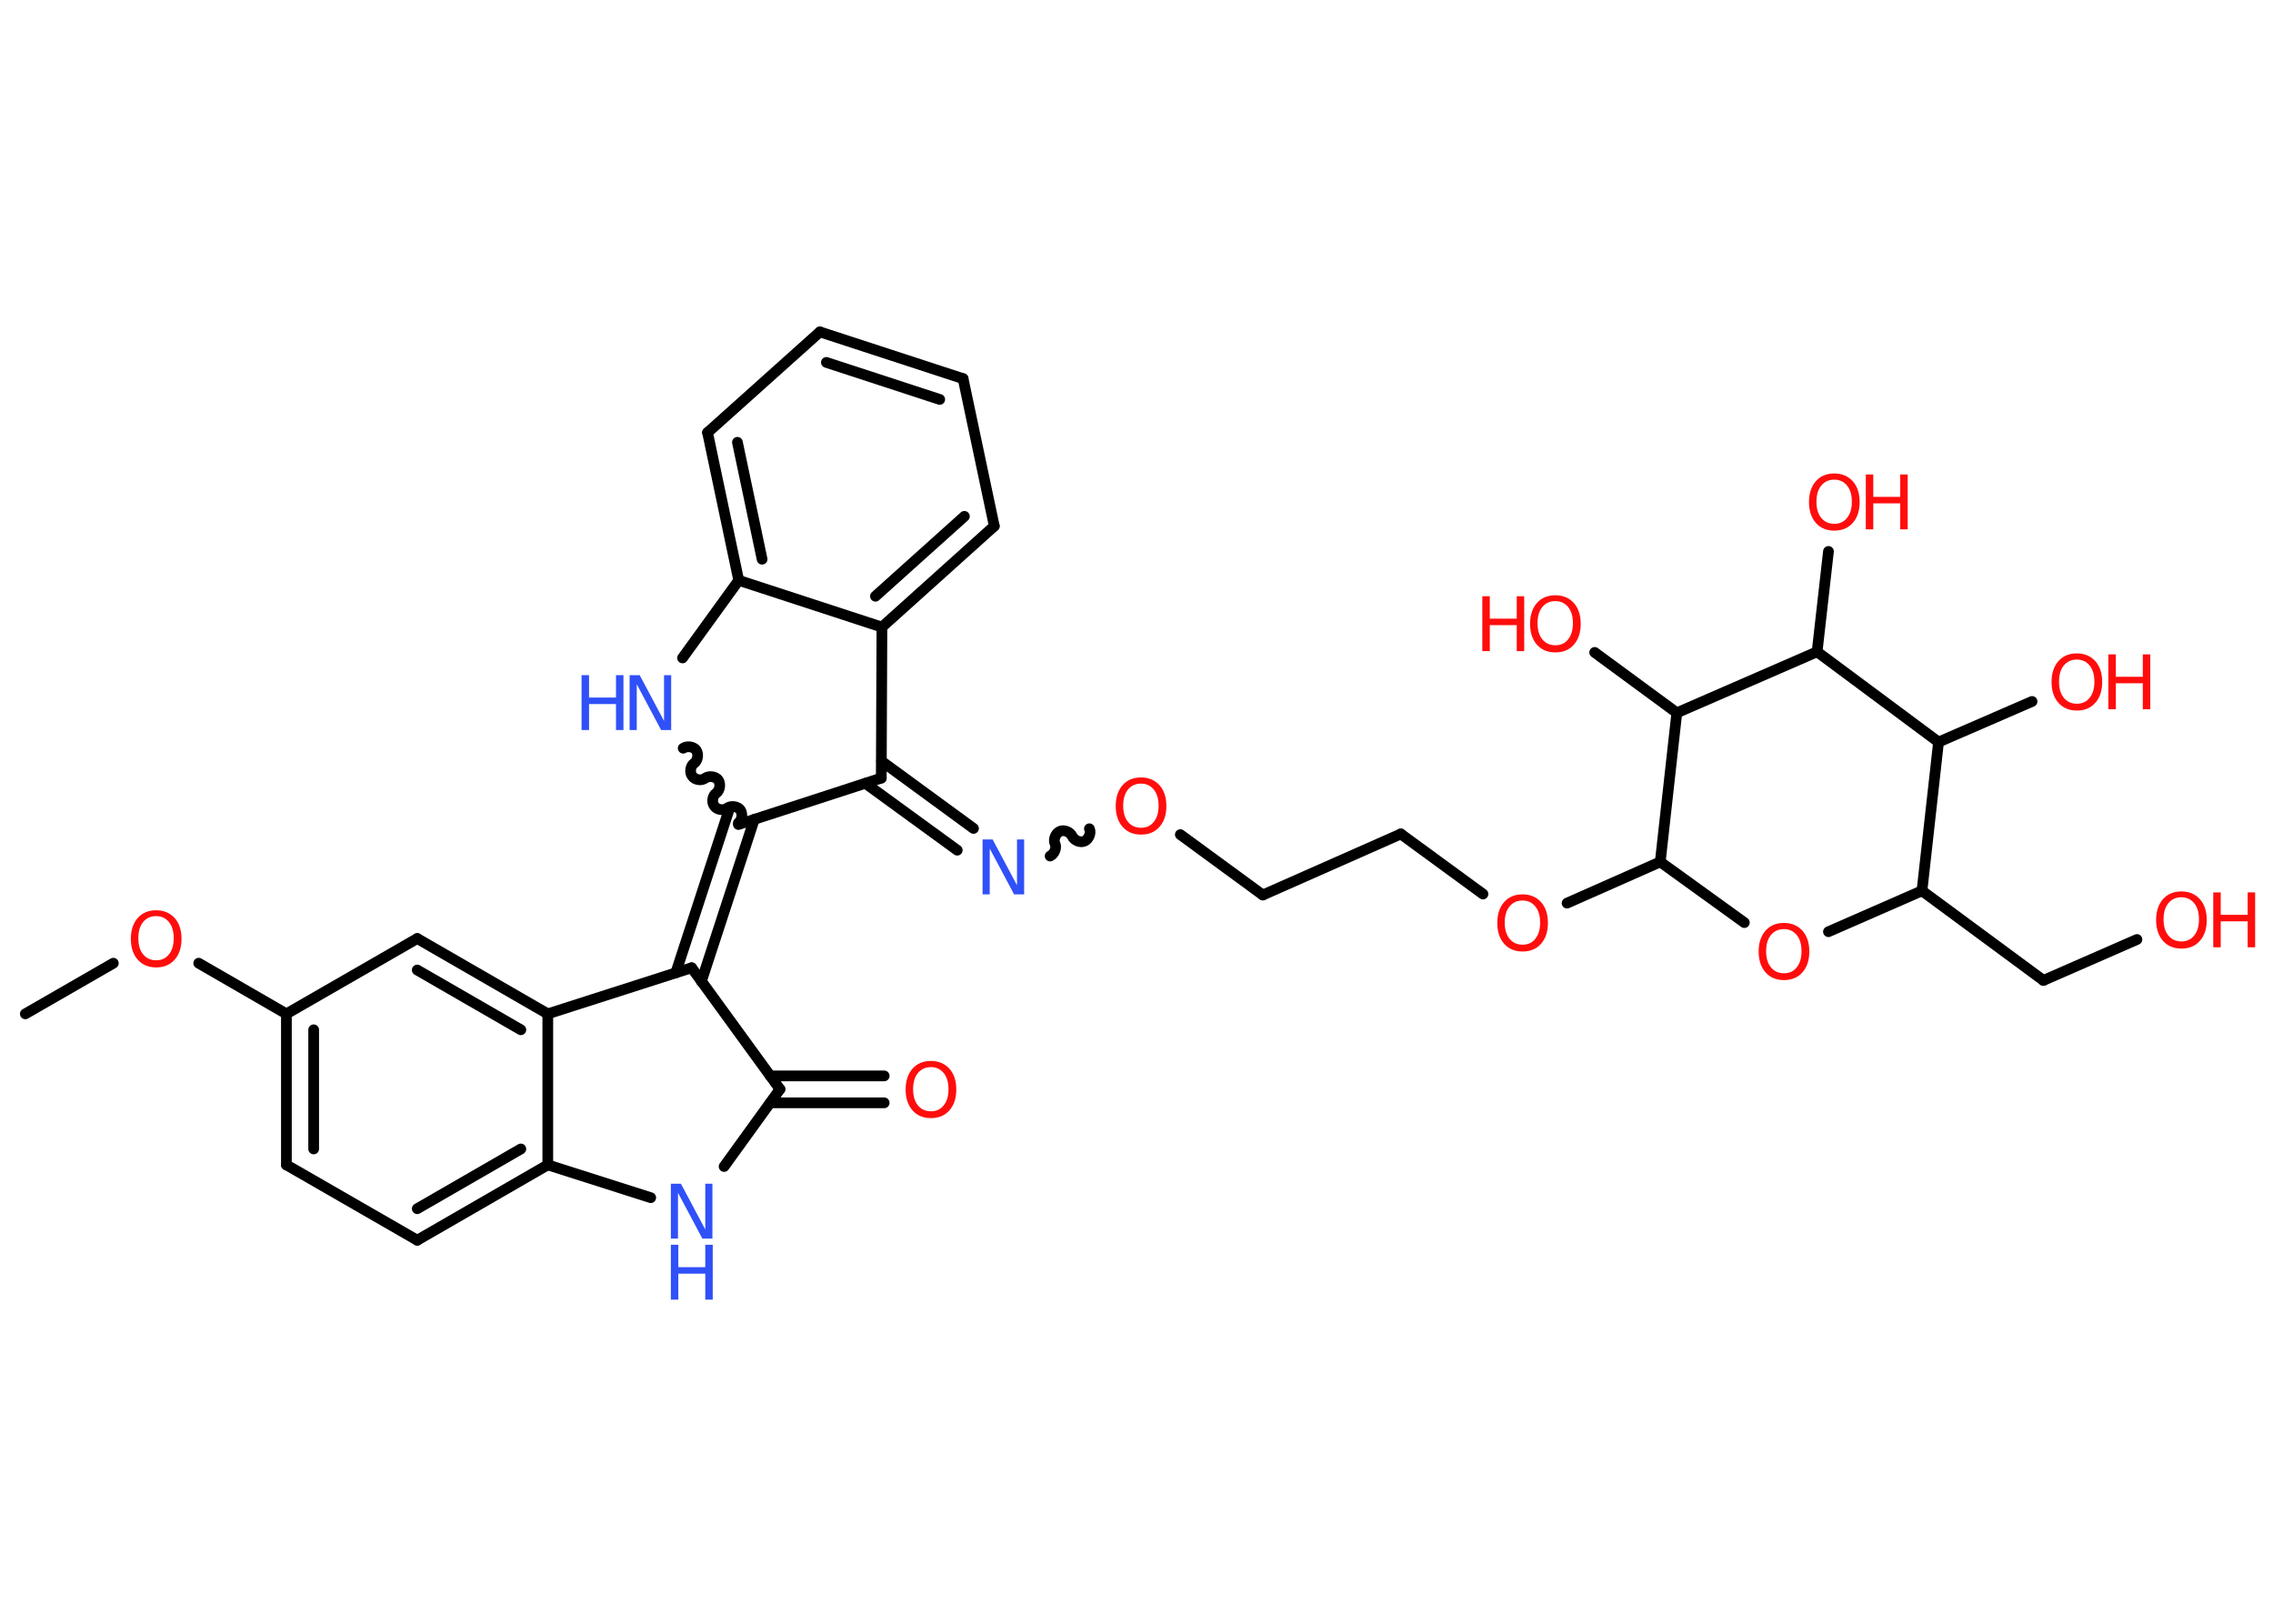 <?xml version='1.0' encoding='UTF-8'?>
<!DOCTYPE svg PUBLIC "-//W3C//DTD SVG 1.1//EN" "http://www.w3.org/Graphics/SVG/1.1/DTD/svg11.dtd">
<svg version='1.2' xmlns='http://www.w3.org/2000/svg' xmlns:xlink='http://www.w3.org/1999/xlink' width='70.0mm' height='50.0mm' viewBox='0 0 70.0 50.0'>
  <desc>Generated by the Chemistry Development Kit (http://github.com/cdk)</desc>
  <g stroke-linecap='round' stroke-linejoin='round' stroke='#000000' stroke-width='.33' fill='#FF0D0D'>
    <rect x='.0' y='.0' width='70.0' height='50.0' fill='#FFFFFF' stroke='none'/>
    <g id='mol1' class='mol'>
      <line id='mol1bnd1' class='bond' x1='.78' y1='31.22' x2='3.49' y2='29.66'/>
      <line id='mol1bnd2' class='bond' x1='6.12' y1='29.66' x2='8.82' y2='31.22'/>
      <g id='mol1bnd3' class='bond'>
        <line x1='8.82' y1='31.22' x2='8.82' y2='35.87'/>
        <line x1='9.66' y1='31.71' x2='9.66' y2='35.38'/>
      </g>
      <line id='mol1bnd4' class='bond' x1='8.82' y1='35.87' x2='12.85' y2='38.19'/>
      <g id='mol1bnd5' class='bond'>
        <line x1='12.85' y1='38.19' x2='16.87' y2='35.87'/>
        <line x1='12.85' y1='37.22' x2='16.04' y2='35.38'/>
      </g>
      <line id='mol1bnd6' class='bond' x1='16.87' y1='35.87' x2='16.87' y2='31.22'/>
      <g id='mol1bnd7' class='bond'>
        <line x1='16.87' y1='31.22' x2='12.85' y2='28.9'/>
        <line x1='16.04' y1='31.71' x2='12.85' y2='29.87'/>
      </g>
      <line id='mol1bnd8' class='bond' x1='8.82' y1='31.22' x2='12.85' y2='28.9'/>
      <line id='mol1bnd9' class='bond' x1='16.87' y1='31.22' x2='21.3' y2='29.8'/>
      <g id='mol1bnd10' class='bond'>
        <line x1='20.81' y1='29.96' x2='22.44' y2='24.97'/>
        <line x1='21.6' y1='30.22' x2='23.23' y2='25.23'/>
      </g>
      <path id='mol1bnd11' class='bond' d='M21.04 23.04c.12 -.08 .32 -.05 .4 .06c.08 .12 .05 .32 -.06 .4c-.12 .08 -.15 .29 -.06 .4c.08 .12 .29 .15 .4 .06c.12 -.08 .32 -.05 .4 .06c.08 .12 .05 .32 -.06 .4c-.12 .08 -.15 .29 -.06 .4c.08 .12 .29 .15 .4 .06c.12 -.08 .32 -.05 .4 .06c.08 .12 .05 .32 -.06 .4' fill='none' stroke='#000000' stroke-width='.33'/>
      <line id='mol1bnd12' class='bond' x1='21.02' y1='20.26' x2='22.75' y2='17.87'/>
      <g id='mol1bnd13' class='bond'>
        <line x1='21.79' y1='13.32' x2='22.75' y2='17.87'/>
        <line x1='22.71' y1='13.62' x2='23.47' y2='17.22'/>
      </g>
      <line id='mol1bnd14' class='bond' x1='21.79' y1='13.32' x2='25.25' y2='10.22'/>
      <g id='mol1bnd15' class='bond'>
        <line x1='29.66' y1='11.66' x2='25.25' y2='10.22'/>
        <line x1='28.94' y1='12.3' x2='25.45' y2='11.16'/>
      </g>
      <line id='mol1bnd16' class='bond' x1='29.66' y1='11.66' x2='30.62' y2='16.2'/>
      <g id='mol1bnd17' class='bond'>
        <line x1='27.16' y1='19.31' x2='30.62' y2='16.2'/>
        <line x1='26.96' y1='18.36' x2='29.7' y2='15.9'/>
      </g>
      <line id='mol1bnd18' class='bond' x1='22.75' y1='17.87' x2='27.16' y2='19.31'/>
      <line id='mol1bnd19' class='bond' x1='27.16' y1='19.31' x2='27.14' y2='23.96'/>
      <line id='mol1bnd20' class='bond' x1='22.74' y1='25.39' x2='27.14' y2='23.96'/>
      <g id='mol1bnd21' class='bond'>
        <line x1='27.15' y1='23.44' x2='29.98' y2='25.51'/>
        <line x1='26.65' y1='24.12' x2='29.48' y2='26.18'/>
      </g>
      <path id='mol1bnd22' class='bond' d='M33.55 25.52c.06 .13 -.02 .32 -.15 .38c-.13 .06 -.32 -.02 -.38 -.15c-.06 -.13 -.25 -.21 -.38 -.15c-.13 .06 -.21 .25 -.15 .38c.06 .13 -.02 .32 -.15 .38' fill='none' stroke='#000000' stroke-width='.33'/>
      <line id='mol1bnd23' class='bond' x1='36.35' y1='25.7' x2='38.89' y2='27.56'/>
      <line id='mol1bnd24' class='bond' x1='38.89' y1='27.56' x2='43.14' y2='25.68'/>
      <line id='mol1bnd25' class='bond' x1='43.14' y1='25.68' x2='45.67' y2='27.53'/>
      <line id='mol1bnd26' class='bond' x1='48.26' y1='27.81' x2='51.13' y2='26.54'/>
      <line id='mol1bnd27' class='bond' x1='51.13' y1='26.54' x2='53.72' y2='28.41'/>
      <line id='mol1bnd28' class='bond' x1='56.31' y1='28.69' x2='59.19' y2='27.43'/>
      <line id='mol1bnd29' class='bond' x1='59.19' y1='27.43' x2='62.93' y2='30.19'/>
      <line id='mol1bnd30' class='bond' x1='62.93' y1='30.19' x2='65.81' y2='28.93'/>
      <line id='mol1bnd31' class='bond' x1='59.19' y1='27.43' x2='59.7' y2='22.85'/>
      <line id='mol1bnd32' class='bond' x1='59.7' y1='22.85' x2='62.58' y2='21.6'/>
      <line id='mol1bnd33' class='bond' x1='59.7' y1='22.85' x2='55.96' y2='20.07'/>
      <line id='mol1bnd34' class='bond' x1='55.96' y1='20.07' x2='56.31' y2='16.98'/>
      <line id='mol1bnd35' class='bond' x1='55.96' y1='20.07' x2='51.64' y2='21.95'/>
      <line id='mol1bnd36' class='bond' x1='51.13' y1='26.54' x2='51.64' y2='21.95'/>
      <line id='mol1bnd37' class='bond' x1='51.64' y1='21.95' x2='49.11' y2='20.09'/>
      <line id='mol1bnd38' class='bond' x1='21.3' y1='29.8' x2='24.02' y2='33.54'/>
      <g id='mol1bnd39' class='bond'>
        <line x1='23.72' y1='33.13' x2='27.23' y2='33.13'/>
        <line x1='23.72' y1='33.96' x2='27.23' y2='33.96'/>
      </g>
      <line id='mol1bnd40' class='bond' x1='24.02' y1='33.54' x2='22.3' y2='35.92'/>
      <line id='mol1bnd41' class='bond' x1='16.87' y1='35.87' x2='20.04' y2='36.88'/>
      <path id='mol1atm2' class='atom' d='M4.81 28.21q-.25 .0 -.4 .18q-.15 .18 -.15 .5q.0 .32 .15 .5q.15 .18 .4 .18q.25 .0 .39 -.18q.15 -.18 .15 -.5q.0 -.32 -.15 -.5q-.15 -.18 -.39 -.18zM4.81 28.03q.35 .0 .57 .24q.21 .24 .21 .64q.0 .4 -.21 .64q-.21 .24 -.57 .24q-.36 .0 -.57 -.24q-.21 -.24 -.21 -.64q.0 -.4 .21 -.64q.21 -.24 .57 -.24z' stroke='none'/>
      <g id='mol1atm11' class='atom'>
        <path d='M19.39 20.79h.31l.75 1.41v-1.41h.22v1.69h-.31l-.75 -1.41v1.41h-.22v-1.69z' stroke='none' fill='#3050F8'/>
        <path d='M17.91 20.79h.23v.69h.83v-.69h.23v1.69h-.23v-.8h-.83v.8h-.23v-1.69z' stroke='none' fill='#3050F8'/>
      </g>
      <path id='mol1atm19' class='atom' d='M30.26 25.85h.31l.75 1.41v-1.41h.22v1.69h-.31l-.75 -1.41v1.41h-.22v-1.69z' stroke='none' fill='#3050F8'/>
      <path id='mol1atm20' class='atom' d='M35.14 24.13q-.25 .0 -.4 .18q-.15 .18 -.15 .5q.0 .32 .15 .5q.15 .18 .4 .18q.25 .0 .39 -.18q.15 -.18 .15 -.5q.0 -.32 -.15 -.5q-.15 -.18 -.39 -.18zM35.14 23.94q.35 .0 .57 .24q.21 .24 .21 .64q.0 .4 -.21 .64q-.21 .24 -.57 .24q-.36 .0 -.57 -.24q-.21 -.24 -.21 -.64q.0 -.4 .21 -.64q.21 -.24 .57 -.24z' stroke='none'/>
      <path id='mol1atm23' class='atom' d='M46.89 27.73q-.25 .0 -.4 .18q-.15 .18 -.15 .5q.0 .32 .15 .5q.15 .18 .4 .18q.25 .0 .39 -.18q.15 -.18 .15 -.5q.0 -.32 -.15 -.5q-.15 -.18 -.39 -.18zM46.89 27.54q.35 .0 .57 .24q.21 .24 .21 .64q.0 .4 -.21 .64q-.21 .24 -.57 .24q-.36 .0 -.57 -.24q-.21 -.24 -.21 -.64q.0 -.4 .21 -.64q.21 -.24 .57 -.24z' stroke='none'/>
      <path id='mol1atm25' class='atom' d='M54.94 28.61q-.25 .0 -.4 .18q-.15 .18 -.15 .5q.0 .32 .15 .5q.15 .18 .4 .18q.25 .0 .39 -.18q.15 -.18 .15 -.5q.0 -.32 -.15 -.5q-.15 -.18 -.39 -.18zM54.94 28.42q.35 .0 .57 .24q.21 .24 .21 .64q.0 .4 -.21 .64q-.21 .24 -.57 .24q-.36 .0 -.57 -.24q-.21 -.24 -.21 -.64q.0 -.4 .21 -.64q.21 -.24 .57 -.24z' stroke='none'/>
      <g id='mol1atm28' class='atom'>
        <path d='M67.18 27.63q-.25 .0 -.4 .18q-.15 .18 -.15 .5q.0 .32 .15 .5q.15 .18 .4 .18q.25 .0 .39 -.18q.15 -.18 .15 -.5q.0 -.32 -.15 -.5q-.15 -.18 -.39 -.18zM67.18 27.45q.35 .0 .57 .24q.21 .24 .21 .64q.0 .4 -.21 .64q-.21 .24 -.57 .24q-.36 .0 -.57 -.24q-.21 -.24 -.21 -.64q.0 -.4 .21 -.64q.21 -.24 .57 -.24z' stroke='none'/>
        <path d='M68.16 27.48h.23v.69h.83v-.69h.23v1.69h-.23v-.8h-.83v.8h-.23v-1.69z' stroke='none'/>
      </g>
      <g id='mol1atm30' class='atom'>
        <path d='M63.96 20.31q-.25 .0 -.4 .18q-.15 .18 -.15 .5q.0 .32 .15 .5q.15 .18 .4 .18q.25 .0 .39 -.18q.15 -.18 .15 -.5q.0 -.32 -.15 -.5q-.15 -.18 -.39 -.18zM63.96 20.12q.35 .0 .57 .24q.21 .24 .21 .64q.0 .4 -.21 .64q-.21 .24 -.57 .24q-.36 .0 -.57 -.24q-.21 -.24 -.21 -.64q.0 -.4 .21 -.64q.21 -.24 .57 -.24z' stroke='none'/>
        <path d='M64.93 20.15h.23v.69h.83v-.69h.23v1.69h-.23v-.8h-.83v.8h-.23v-1.69z' stroke='none'/>
      </g>
      <g id='mol1atm32' class='atom'>
        <path d='M56.49 14.77q-.25 .0 -.4 .18q-.15 .18 -.15 .5q.0 .32 .15 .5q.15 .18 .4 .18q.25 .0 .39 -.18q.15 -.18 .15 -.5q.0 -.32 -.15 -.5q-.15 -.18 -.39 -.18zM56.49 14.58q.35 .0 .57 .24q.21 .24 .21 .64q.0 .4 -.21 .64q-.21 .24 -.57 .24q-.36 .0 -.57 -.24q-.21 -.24 -.21 -.64q.0 -.4 .21 -.64q.21 -.24 .57 -.24z' stroke='none'/>
        <path d='M57.46 14.61h.23v.69h.83v-.69h.23v1.69h-.23v-.8h-.83v.8h-.23v-1.69z' stroke='none'/>
      </g>
      <g id='mol1atm34' class='atom'>
        <path d='M47.9 18.51q-.25 .0 -.4 .18q-.15 .18 -.15 .5q.0 .32 .15 .5q.15 .18 .4 .18q.25 .0 .39 -.18q.15 -.18 .15 -.5q.0 -.32 -.15 -.5q-.15 -.18 -.39 -.18zM47.9 18.33q.35 .0 .57 .24q.21 .24 .21 .64q.0 .4 -.21 .64q-.21 .24 -.57 .24q-.36 .0 -.57 -.24q-.21 -.24 -.21 -.64q.0 -.4 .21 -.64q.21 -.24 .57 -.24z' stroke='none'/>
        <path d='M45.65 18.36h.23v.69h.83v-.69h.23v1.69h-.23v-.8h-.83v.8h-.23v-1.69z' stroke='none'/>
      </g>
      <path id='mol1atm36' class='atom' d='M28.67 32.86q-.25 .0 -.4 .18q-.15 .18 -.15 .5q.0 .32 .15 .5q.15 .18 .4 .18q.25 .0 .39 -.18q.15 -.18 .15 -.5q.0 -.32 -.15 -.5q-.15 -.18 -.39 -.18zM28.67 32.67q.35 .0 .57 .24q.21 .24 .21 .64q.0 .4 -.21 .64q-.21 .24 -.57 .24q-.36 .0 -.57 -.24q-.21 -.24 -.21 -.64q.0 -.4 .21 -.64q.21 -.24 .57 -.24z' stroke='none'/>
      <g id='mol1atm37' class='atom'>
        <path d='M20.66 36.45h.31l.75 1.41v-1.41h.22v1.69h-.31l-.75 -1.41v1.41h-.22v-1.69z' stroke='none' fill='#3050F8'/>
        <path d='M20.66 38.33h.23v.69h.83v-.69h.23v1.69h-.23v-.8h-.83v.8h-.23v-1.69z' stroke='none' fill='#3050F8'/>
      </g>
    </g>
  </g>
</svg>
